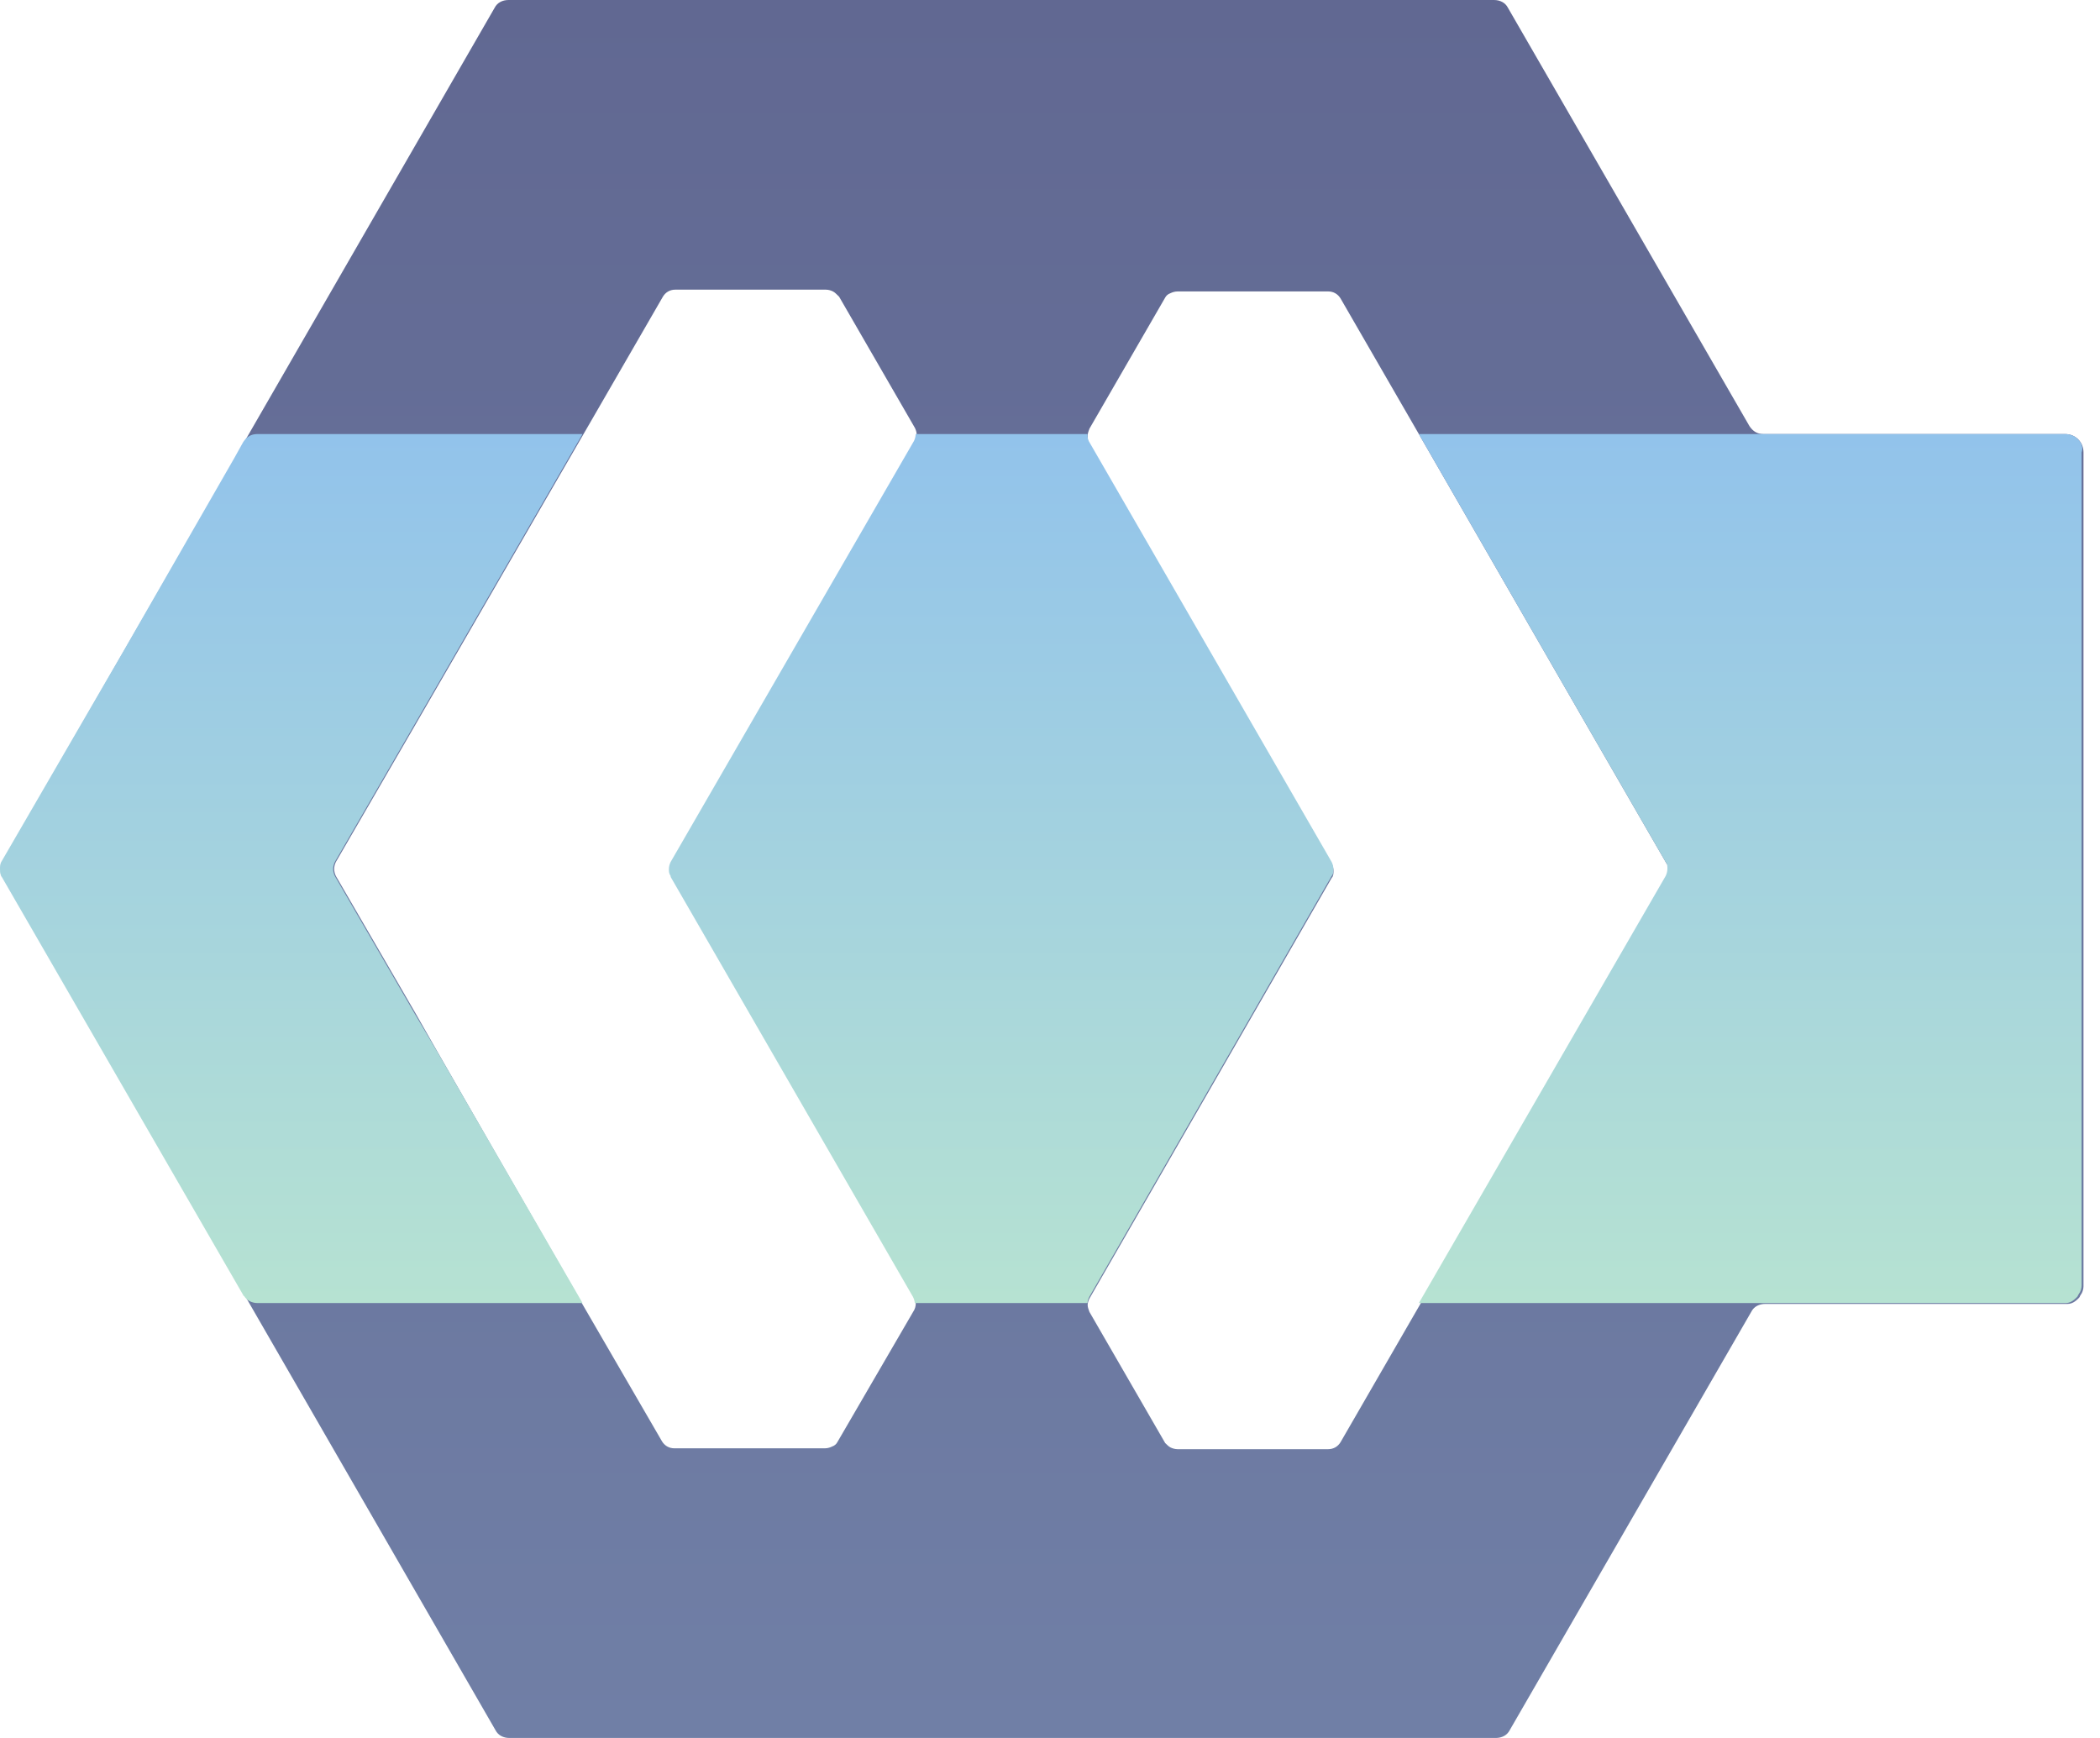 <svg width="58" height="48" viewBox="0 0 58 48" fill="none" xmlns="http://www.w3.org/2000/svg">
<path d="M57.398 12.134C57.301 12.037 57.179 11.988 57.033 11.988H48.709C48.538 11.988 48.416 11.915 48.319 11.769L41.65 0.219C41.577 0.073 41.431 0 41.26 0H14.048C13.878 0 13.732 0.073 13.659 0.219L6.746 12.207L6.502 12.644L0.077 23.781C0.028 23.854 0.028 23.927 0.028 24C0.028 24.049 0.028 24.122 0.052 24.17C0.052 24.195 0.077 24.219 0.077 24.219L0.807 25.483L6.746 35.769L6.77 35.793L13.683 47.781C13.756 47.927 13.902 48 14.072 48H41.309C41.479 48 41.626 47.927 41.699 47.781L48.368 36.231C48.441 36.085 48.587 36.012 48.757 36.012H57.057H57.081H57.106C57.228 36.012 57.325 35.939 57.398 35.866C57.422 35.842 57.447 35.818 57.447 35.793C57.471 35.769 57.471 35.745 57.495 35.72C57.52 35.672 57.544 35.599 57.544 35.526V12.498C57.544 12.353 57.495 12.231 57.398 12.134ZM25.22 36.231L23.127 39.83C23.102 39.878 23.054 39.927 22.981 39.951C22.932 39.976 22.859 40 22.786 40H18.624C18.478 40 18.356 39.927 18.283 39.806L16.068 35.988L12.101 29.082L11.492 28.012L9.277 24.195C9.253 24.146 9.229 24.073 9.229 24C9.229 23.927 9.253 23.854 9.277 23.805L11.517 19.939L16.117 11.988L18.308 8.195C18.381 8.073 18.502 8 18.648 8H22.811C22.884 8 22.956 8.024 23.005 8.049C23.054 8.073 23.102 8.122 23.151 8.17L23.176 8.195L25.269 11.818C25.293 11.866 25.317 11.939 25.317 11.988C25.317 12.061 25.293 12.134 25.269 12.182L18.551 23.805C18.527 23.854 18.502 23.927 18.502 24C18.502 24.073 18.502 24.122 18.551 24.195C18.551 24.195 18.551 24.195 18.551 24.219L25.244 35.818C25.269 35.866 25.293 35.939 25.293 35.988C25.293 36.085 25.269 36.158 25.22 36.231ZM37.025 39.83C36.952 39.951 36.83 40.024 36.684 40.024H32.522C32.449 40.024 32.376 40 32.328 39.976C32.279 39.951 32.23 39.903 32.181 39.854L30.088 36.231C30.064 36.158 30.04 36.109 30.04 36.036C30.04 35.988 30.064 35.915 30.088 35.866L36.782 24.243C36.83 24.195 36.83 24.122 36.83 24.049C36.83 23.976 36.806 23.903 36.782 23.854L30.088 12.255C30.04 12.182 30.04 12.109 30.04 12.037C30.04 11.963 30.064 11.915 30.088 11.842L32.181 8.219C32.206 8.17 32.255 8.122 32.328 8.097C32.376 8.073 32.449 8.049 32.522 8.049H36.684C36.83 8.049 36.952 8.122 37.025 8.243L39.216 12.037L43.84 20.061L46.031 23.854C46.08 23.903 46.08 23.976 46.08 24.049C46.08 24.122 46.055 24.195 46.031 24.243L39.216 36.036L37.025 39.83Z" fill="url(#paint0_linear)"/>
<path d="M11.464 28.012L9.249 24.195C9.225 24.146 9.201 24.073 9.201 24C9.201 23.927 9.225 23.854 9.249 23.805L11.489 19.939L16.089 11.988H7.107C6.937 11.988 6.815 12.061 6.718 12.207L6.475 12.644L3.432 17.945L0.049 23.781C-2.78966e-07 23.854 0 23.927 0 24C0 24.049 9.24283e-08 24.122 0.024 24.17C0.024 24.195 0.049 24.219 0.049 24.219L0.779 25.483L6.718 35.769C6.718 35.769 6.718 35.793 6.742 35.793C6.815 35.915 6.961 35.988 7.107 35.988H16.089L12.097 29.082L11.464 28.012ZM57.394 12.134C57.297 12.037 57.175 11.988 57.029 11.988H39.188L43.812 20.012L46.003 23.805C46.052 23.854 46.052 23.927 46.052 24C46.052 24.073 46.027 24.146 46.003 24.195L39.188 35.988H57.029H57.054C57.175 35.988 57.273 35.915 57.346 35.842C57.37 35.818 57.394 35.793 57.394 35.769C57.419 35.745 57.419 35.72 57.443 35.696C57.467 35.647 57.492 35.575 57.492 35.502V12.498C57.54 12.353 57.492 12.231 57.394 12.134ZM30.085 12.207C30.036 12.134 30.036 12.061 30.036 11.988H25.29C25.29 12.061 25.265 12.134 25.241 12.182L18.523 23.805C18.499 23.854 18.474 23.927 18.474 24C18.474 24.073 18.474 24.122 18.523 24.195C18.523 24.195 18.523 24.195 18.523 24.219L25.216 35.818C25.241 35.866 25.265 35.939 25.265 35.988H30.036C30.036 35.939 30.06 35.866 30.085 35.818L36.778 24.195C36.827 24.146 36.827 24.073 36.827 24C36.827 23.927 36.803 23.854 36.778 23.805L30.085 12.207Z" fill="url(#paint1_linear)"/>
<defs>
<linearGradient id="paint0_linear" x1="28.786" y1="0" x2="28.786" y2="48" gradientUnits="userSpaceOnUse">
<stop stop-color="#616892"/>
<stop offset="1" stop-color="#707FA6"/>
</linearGradient>
<linearGradient id="paint1_linear" x1="28.755" y1="11.988" x2="28.755" y2="35.988" gradientUnits="userSpaceOnUse">
<stop stop-color="#92C3EB"/>
<stop offset="1" stop-color="#B6E2D2"/>
</linearGradient>
</defs>
</svg>

